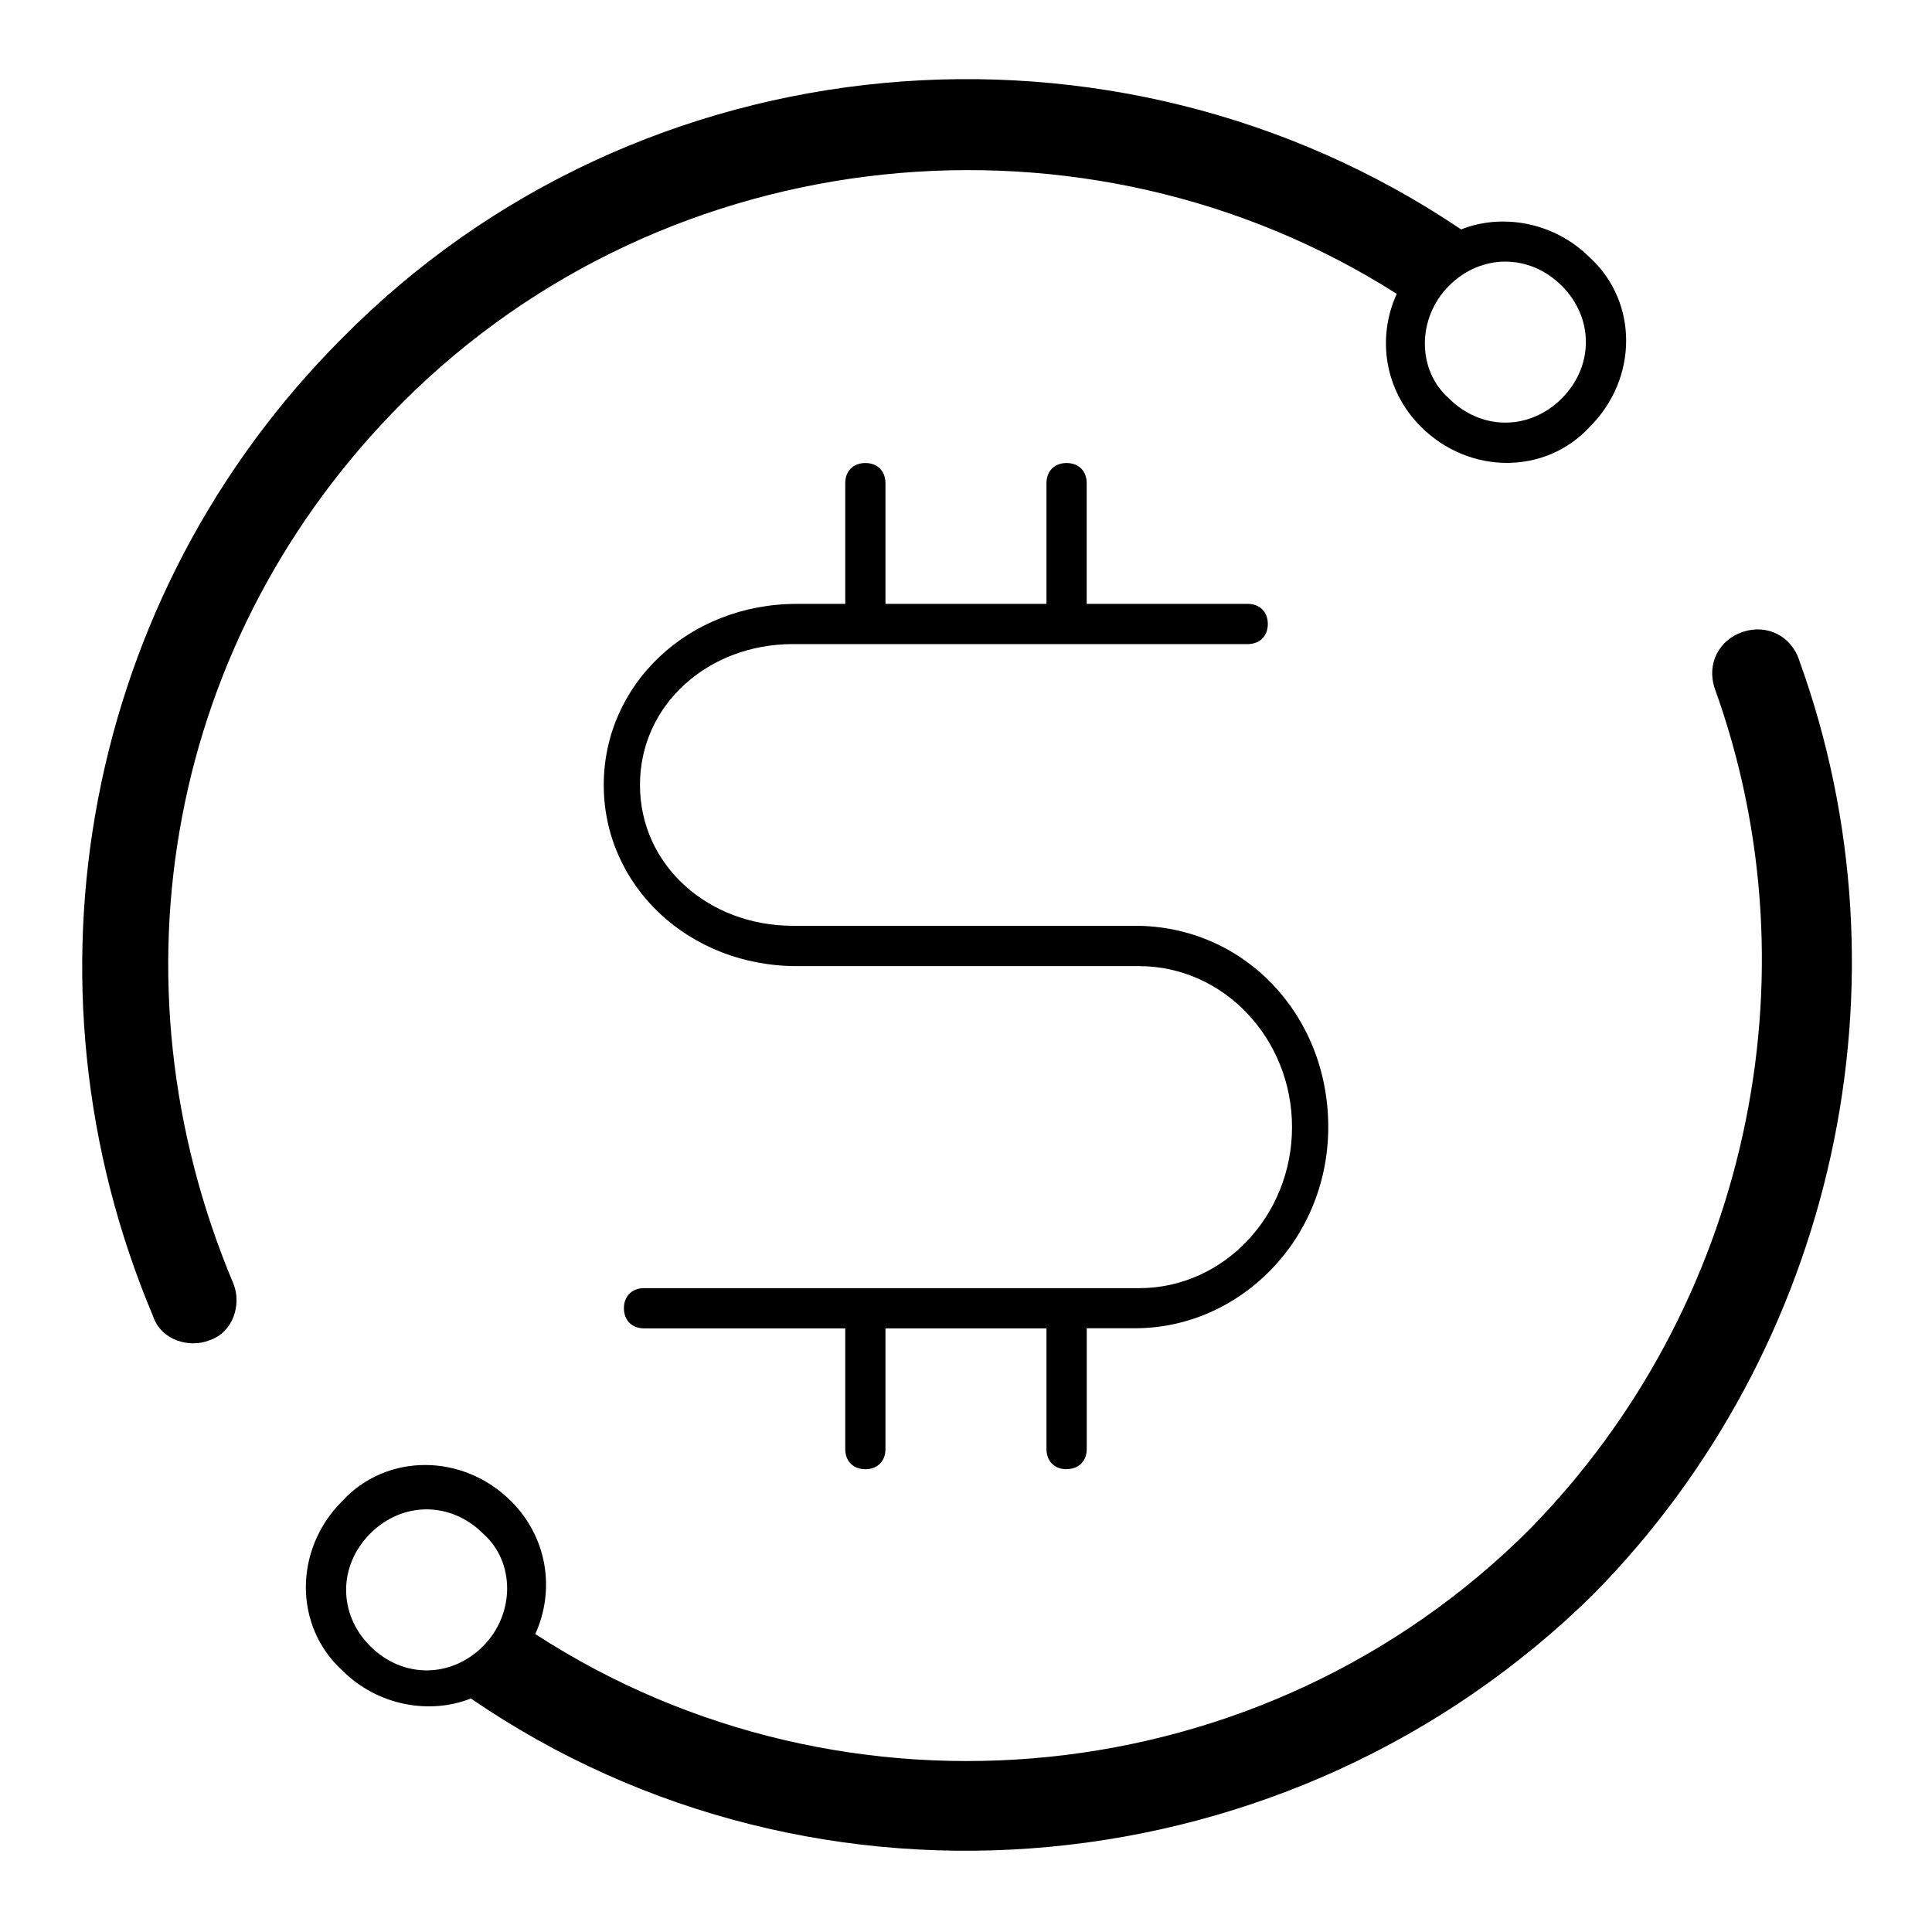 <!-- Generated by IcoMoon.io -->
<svg version="1.1" xmlns="http://www.w3.org/2000/svg" width="32" height="32" viewBox="0 0 32 32">
<path d="M29.8 10.933c-0.133-0.4-0.533-0.6-0.933-0.467s-0.6 0.533-0.467 0.933c1.733 4.8 0.533 10.267-3.067 13.933-4.4 4.4-11.333 5.067-16.467 1.733 0.333-0.733 0.2-1.6-0.4-2.2-0.8-0.8-2.067-0.8-2.8 0-0.8 0.8-0.8 2.067 0 2.8 0.6 0.6 1.467 0.733 2.133 0.467 5.733 3.933 13.6 3.2 18.6-1.733 4-4.067 5.333-10.133 3.4-15.467zM8 27.267c-0.533 0.533-1.333 0.533-1.867 0s-0.533-1.333 0-1.867 1.333-0.533 1.867 0c0.533 0.467 0.533 1.333 0 1.867zM17.667 24.333c0.2 0 0.333-0.133 0.333-0.333v-2h0.8c1.733 0 3.2-1.467 3.2-3.333s-1.4-3.333-3.2-3.333h-5.667c-1.4 0-2.533-1-2.533-2.333s1.133-2.333 2.533-2.333h7.533c0.2 0 0.333-0.133 0.333-0.333s-0.133-0.333-0.333-0.333h-2.667v-2c0-0.2-0.133-0.333-0.333-0.333s-0.333 0.133-0.333 0.333v2h-2.667v-2c0-0.2-0.133-0.333-0.333-0.333s-0.333 0.133-0.333 0.333v2h-0.8c-1.8 0-3.2 1.333-3.2 3s1.4 3 3.2 3h5.667c1.4 0 2.533 1.2 2.533 2.667s-1.133 2.667-2.533 2.667h-8.2c-0.2 0-0.333 0.133-0.333 0.333s0.133 0.333 0.333 0.333h3.333v2c0 0.2 0.133 0.333 0.333 0.333s0.333-0.133 0.333-0.333v-2h2.667v2c0 0.2 0.133 0.333 0.333 0.333zM6.667 6.667c4.4-4.4 11.333-5.067 16.467-1.8-0.333 0.733-0.2 1.6 0.4 2.2 0.8 0.8 2.067 0.8 2.8 0 0.8-0.8 0.8-2.067 0-2.8-0.6-0.6-1.467-0.733-2.133-0.467-5.733-3.867-13.6-3.2-18.533 1.8-4.267 4.267-5.467 10.667-3.133 16.2 0.133 0.4 0.6 0.533 0.933 0.4 0.4-0.133 0.533-0.6 0.4-0.933-2.133-5.067-1.067-10.733 2.8-14.6zM24 4.733c0.533-0.533 1.333-0.533 1.867 0s0.533 1.333 0 1.867c-0.533 0.533-1.333 0.533-1.867 0-0.533-0.467-0.533-1.333 0-1.867z"></path>
</svg>
